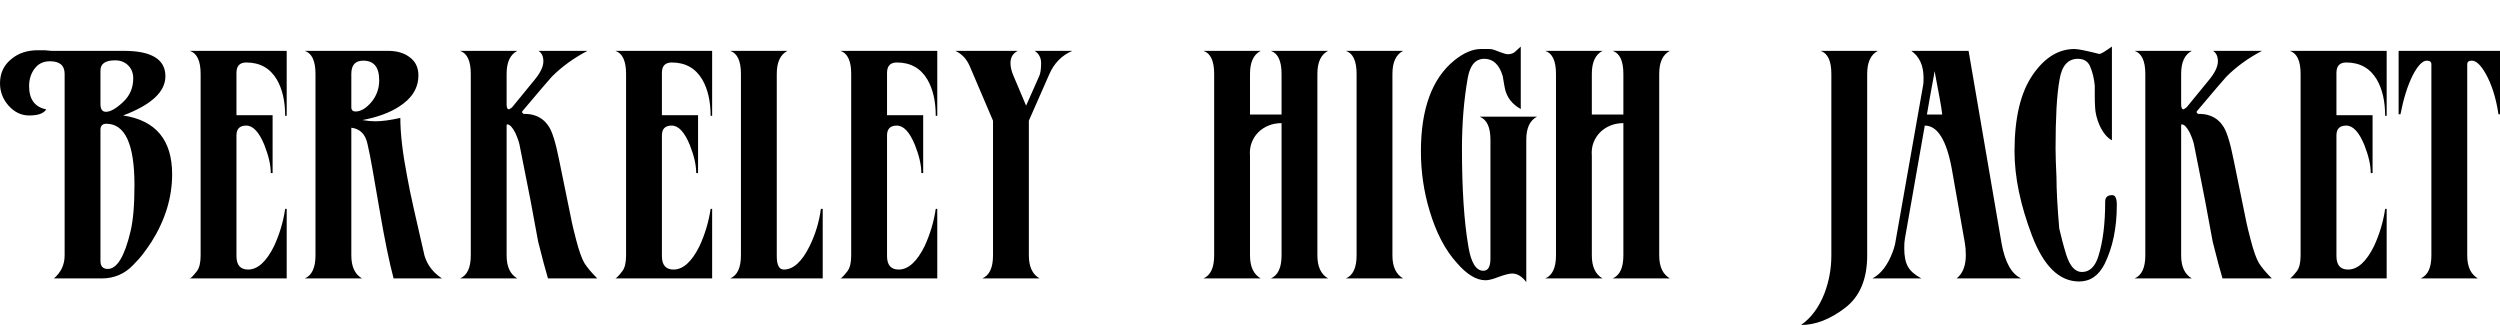 <?xml version="1.0" encoding="UTF-8" standalone="no"?><!-- Generator: Gravit.io --><svg xmlns="http://www.w3.org/2000/svg" xmlns:xlink="http://www.w3.org/1999/xlink" style="isolation:isolate" viewBox="526 770.533 1088.267 141.467" width="1088.267pt" height="141.467pt"><g><path d=" M 1310 912 L 1310 912 Q 1319.467 912 1329.2 904.533 L 1329.2 904.533 Q 1338.8 897.2 1338.8 881.733 L 1338.8 881.733 L 1338.8 802.667 Q 1338.8 795.067 1343.467 792.667 L 1343.467 792.667 L 1318.533 792.667 Q 1323.2 794.267 1323.2 802.667 L 1323.2 802.667 L 1323.2 881.733 Q 1323.2 890.4 1320.133 898.4 L 1320.133 898.4 Q 1316.533 907.467 1310 912 L 1310 912 Z  M 1355.2 874.533 L 1363.867 825.2 Q 1372.133 825.2 1375.6 843.867 L 1375.6 843.867 L 1381.333 876.4 Q 1381.733 878.667 1381.733 881.6 L 1381.733 881.6 Q 1381.733 888.533 1377.733 891.733 L 1405.867 891.733 Q 1399.6 888.933 1397.333 876.667 L 1397.333 876.667 L 1382.933 792.667 L 1358 792.667 Q 1363.333 796.4 1363.333 804.4 L 1363.333 804.4 Q 1363.333 806.8 1363.2 807.333 L 1363.2 807.333 L 1350.933 876.8 Q 1350.667 877.867 1350.4 878.733 L 1350.4 878.733 Q 1350.133 879.6 1349.867 880.267 L 1349.867 880.267 Q 1346.667 888.8 1341.067 891.733 L 1362.4 891.733 Q 1358.133 889.467 1356.533 886.6 L 1356.533 886.6 Q 1354.933 883.733 1354.933 878.667 L 1354.933 878.667 Q 1354.933 877.333 1355 876.267 L 1355 876.267 Q 1355.067 875.2 1355.2 874.533 L 1355.2 874.533 L 1355.2 874.533 Z  M 1371.467 820.4 L 1364.8 820.4 L 1366 813.467 Q 1366.667 809.467 1367.267 806.467 L 1367.267 806.467 Q 1367.867 803.467 1368.133 801.467 L 1368.133 801.467 Q 1369.467 808.533 1370.333 813.2 L 1370.333 813.2 Q 1371.2 817.867 1371.467 820.4 L 1371.467 820.4 L 1371.467 820.4 Z  M 1445.333 831.6 L 1445.333 790.8 Q 1440.533 794.267 1439.733 794 L 1439.733 794 Q 1431.333 791.867 1429.067 791.867 L 1429.067 791.867 Q 1418.533 791.867 1410.8 803.2 L 1410.8 803.2 Q 1402.933 814.667 1402.933 836.4 L 1402.933 836.4 Q 1402.933 853.067 1410.533 873.067 L 1410.533 873.067 Q 1418.133 893.067 1431.067 893.067 L 1431.067 893.067 Q 1438.267 893.067 1442.133 885.467 L 1442.133 885.467 Q 1447.467 874.667 1447.467 859.733 L 1447.467 859.733 Q 1447.467 855.467 1445.467 855.467 L 1445.467 855.467 Q 1442.4 855.467 1442.4 858.267 L 1442.4 858.267 Q 1442.4 872.667 1439.467 882 L 1439.467 882 Q 1437.333 888.933 1432.267 888.933 L 1432.267 888.933 Q 1427.867 888.933 1425.467 881.467 L 1425.467 881.467 Q 1424.4 878 1423.667 875.133 L 1423.667 875.133 Q 1422.933 872.267 1422.4 870 L 1422.4 870 Q 1421.2 855.867 1421.2 847.867 L 1421.2 847.867 Q 1420.8 839.333 1420.8 835.2 L 1420.8 835.2 Q 1420.8 825.333 1421.2 817.867 L 1421.2 817.867 Q 1421.6 810.4 1422.533 805.2 L 1422.533 805.2 Q 1424 796.133 1430.533 796.133 L 1430.533 796.133 Q 1434.267 796.133 1435.733 799.2 L 1435.733 799.2 Q 1437.467 803.2 1437.867 807.867 L 1437.867 807.867 Q 1437.867 810.133 1437.867 812.533 L 1437.867 812.533 Q 1437.867 814.8 1438 817.067 L 1438 817.067 Q 1438.133 820.933 1440 825.2 L 1440 825.2 Q 1442.267 830 1445.333 831.6 L 1445.333 831.6 L 1445.333 831.6 Z  M 1475.467 881.733 L 1475.467 825.2 Q 1475.467 824.667 1475.733 824.667 L 1475.733 824.667 Q 1477.333 824.667 1479.2 828.267 L 1479.2 828.267 Q 1480.667 831.467 1481.067 833.467 L 1481.067 833.467 Q 1482.667 841.6 1483.867 847.6 L 1483.867 847.6 Q 1485.067 853.6 1485.867 857.733 L 1485.867 857.733 L 1489.2 875.733 Q 1490.533 881.067 1491.6 885.067 L 1491.6 885.067 Q 1492.667 889.067 1493.467 891.733 L 1514.933 891.733 Q 1513.067 889.867 1511.667 888.2 L 1511.667 888.2 Q 1510.267 886.533 1509.333 885.067 L 1509.333 885.067 Q 1507.6 882.133 1505.733 874.933 L 1505.733 874.933 Q 1505.2 872.933 1504.533 870.2 L 1504.533 870.2 Q 1503.867 867.467 1503.2 864 L 1503.2 864 L 1498.4 840.533 Q 1496 828.267 1493.467 825.067 L 1493.467 825.067 Q 1490.667 821.067 1485.6 820.267 L 1485.6 820.267 Q 1484.667 820.133 1484 820.133 L 1484 820.133 Q 1483.467 820.133 1482.933 820.133 L 1482.933 820.133 Q 1482.533 820 1482.133 819.333 L 1482.133 819.333 Q 1482.267 818.933 1482.667 818.533 L 1482.667 818.533 Q 1488 812.133 1491.133 808.533 L 1491.133 808.533 Q 1494.267 804.933 1495.2 803.867 L 1495.2 803.867 Q 1501.733 797.333 1510.667 792.667 L 1510.667 792.667 L 1489.333 792.667 Q 1491.467 794 1491.467 797.2 L 1491.467 797.2 Q 1491.467 800.667 1487.6 805.333 L 1487.6 805.333 L 1478 817.067 Q 1477.733 817.467 1476.533 818.133 L 1476.533 818.133 Q 1475.467 818.133 1475.467 816 L 1475.467 816 L 1475.467 802.667 Q 1475.467 795.067 1480.133 792.667 L 1480.133 792.667 L 1455.2 792.667 Q 1459.867 794.267 1459.867 802.667 L 1459.867 802.667 L 1459.867 881.733 Q 1459.867 889.733 1455.2 891.733 L 1480.133 891.733 Q 1475.467 889.067 1475.467 881.733 L 1475.467 881.733 L 1475.467 881.733 Z  M 1522.8 891.733 L 1564.933 891.733 L 1564.933 861.467 L 1564.267 861.467 Q 1563.067 869.733 1559.467 877.6 L 1559.467 877.6 Q 1554.4 887.867 1548.133 887.867 L 1548.133 887.867 Q 1543.067 887.867 1543.067 882 L 1543.067 882 L 1543.067 829.467 Q 1543.067 825.2 1547.333 825.2 L 1547.333 825.2 Q 1551.733 825.2 1555.2 833.6 L 1555.2 833.6 Q 1558 840.667 1558 845.867 L 1558.8 845.867 L 1558.8 820.667 L 1543.067 820.667 L 1543.067 802.267 Q 1543.067 797.733 1547.333 797.733 L 1547.333 797.733 Q 1556.267 797.733 1560.667 805.2 L 1560.667 805.2 Q 1564.267 811.467 1564.267 820.933 L 1564.933 820.933 L 1564.933 792.667 L 1522.8 792.667 Q 1527.467 794.267 1527.467 802.667 L 1527.467 802.667 L 1527.467 881.733 Q 1527.467 886.4 1525.867 888.533 L 1525.867 888.533 Q 1523.6 891.467 1522.8 891.733 L 1522.8 891.733 L 1522.8 891.733 Z  M 1614.267 792.667 L 1570.133 792.667 L 1570.133 820.267 L 1570.933 820.267 Q 1572.933 810 1576.267 803.333 L 1576.267 803.333 Q 1579.6 796.933 1582.4 796.933 L 1582.4 796.933 Q 1584.4 796.933 1584.4 798.533 L 1584.4 798.533 L 1584.4 881.733 Q 1584.4 889.733 1579.733 891.733 L 1604.667 891.733 Q 1600 889.067 1600 881.733 L 1600 881.733 L 1600 798.533 Q 1600 796.933 1602 796.933 L 1602 796.933 Q 1604.8 796.933 1608 802.533 L 1608 802.533 Q 1612 809.6 1613.6 820.267 L 1614.267 820.267 L 1614.267 792.667 L 1614.267 792.667 Z  M 1083.867 824.133 L 1083.867 881.733 Q 1083.867 889.733 1079.2 891.733 L 1104.133 891.733 Q 1099.467 889.067 1099.467 881.733 L 1099.467 881.733 L 1099.467 802.667 Q 1099.467 795.067 1104.133 792.667 L 1104.133 792.667 L 1079.2 792.667 Q 1083.867 794.267 1083.867 802.667 L 1083.867 802.667 L 1083.867 820.4 L 1070.133 820.4 L 1070.133 802.667 Q 1070.133 795.067 1074.8 792.667 L 1074.8 792.667 L 1049.867 792.667 Q 1054.533 794.267 1054.533 802.667 L 1054.533 802.667 L 1054.533 881.733 Q 1054.533 889.733 1049.867 891.733 L 1074.8 891.733 Q 1070.133 889.067 1070.133 881.733 L 1070.133 881.733 L 1070.133 838.4 Q 1069.867 835.2 1070.867 832.6 L 1070.867 832.6 Q 1071.867 830 1073.733 828.133 L 1073.733 828.133 Q 1075.6 826.267 1078.2 825.2 L 1078.2 825.2 Q 1080.8 824.133 1083.867 824.133 L 1083.867 824.133 L 1083.867 824.133 Z  M 1132.133 881.733 L 1132.133 802.667 Q 1132.133 795.067 1136.8 792.667 L 1136.8 792.667 L 1111.867 792.667 Q 1116.533 794.267 1116.533 802.667 L 1116.533 802.667 L 1116.533 881.733 Q 1116.533 889.733 1111.867 891.733 L 1136.8 891.733 Q 1132.133 889.067 1132.133 881.733 L 1132.133 881.733 Z  M 1190.4 893.333 L 1190.4 893.333 L 1190.4 831.333 Q 1190.4 823.733 1195.067 821.333 L 1195.067 821.333 L 1170.133 821.333 Q 1174.8 823.2 1174.8 831.333 L 1174.8 831.333 L 1174.8 883.067 Q 1174.8 888.4 1171.733 888.4 L 1171.733 888.4 Q 1166.933 888.4 1165.2 877.867 L 1165.2 877.867 Q 1162.4 861.733 1162.4 835.2 L 1162.4 835.2 Q 1162.4 818.667 1164.933 804.4 L 1164.933 804.4 Q 1166.4 796.133 1172.133 796.133 L 1172.133 796.133 Q 1177.867 796.133 1180.133 803.6 L 1180.133 803.6 Q 1180.4 805.467 1180.667 806.733 L 1180.667 806.733 Q 1180.933 808 1181.067 808.933 L 1181.067 808.933 Q 1182.267 814.8 1188 818 L 1188 818 L 1188 790.8 Q 1186.8 791.867 1185.6 793 L 1185.6 793 Q 1184.4 794.133 1182.4 794.133 L 1182.4 794.133 Q 1181.333 794.133 1178.933 793.2 L 1178.933 793.2 Q 1176.267 792.133 1175.6 792 L 1175.6 792 Q 1174.933 791.867 1173.733 791.867 L 1173.733 791.867 Q 1172.533 791.867 1170.667 791.867 L 1170.667 791.867 Q 1165.2 791.867 1158.933 796.933 L 1158.933 796.933 Q 1144.533 808.8 1144.533 836.4 L 1144.533 836.4 Q 1144.533 849.733 1148.267 862.133 L 1148.267 862.133 Q 1152.533 876.533 1160.133 884.933 L 1160.133 884.933 Q 1166.667 892.533 1172.667 892.533 L 1172.667 892.533 Q 1174.667 892.533 1178.4 891.067 L 1178.4 891.067 Q 1182.4 889.6 1184.267 889.6 L 1184.267 889.6 Q 1187.6 889.6 1190.4 893.333 L 1190.4 893.333 Z  M 1232.667 824.133 L 1232.667 881.733 Q 1232.667 889.733 1228 891.733 L 1252.933 891.733 Q 1248.267 889.067 1248.267 881.733 L 1248.267 881.733 L 1248.267 802.667 Q 1248.267 795.067 1252.933 792.667 L 1252.933 792.667 L 1228 792.667 Q 1232.667 794.267 1232.667 802.667 L 1232.667 802.667 L 1232.667 820.4 L 1218.933 820.4 L 1218.933 802.667 Q 1218.933 795.067 1223.6 792.667 L 1223.6 792.667 L 1198.667 792.667 Q 1203.333 794.267 1203.333 802.667 L 1203.333 802.667 L 1203.333 881.733 Q 1203.333 889.733 1198.667 891.733 L 1223.6 891.733 Q 1218.933 889.067 1218.933 881.733 L 1218.933 881.733 L 1218.933 838.4 Q 1218.667 835.2 1219.667 832.6 L 1219.667 832.6 Q 1220.667 830 1222.533 828.133 L 1222.533 828.133 Q 1224.4 826.267 1227 825.2 L 1227 825.2 Q 1229.6 824.133 1232.667 824.133 L 1232.667 824.133 L 1232.667 824.133 Z  M 598 803.733 L 598 803.733 Q 598 792.667 579.867 792.667 L 579.867 792.667 L 548.4 792.667 Q 547.867 792.667 546.867 792.533 L 546.867 792.533 Q 545.867 792.4 545.467 792.4 L 545.467 792.4 L 542.533 792.4 Q 535.6 792.4 531.067 796.133 L 531.067 796.133 Q 526 800.133 526 806.8 L 526 806.8 Q 526 812.267 529.733 816.533 L 529.733 816.533 Q 533.6 820.8 538.667 820.8 L 538.667 820.8 Q 544.533 820.8 546.133 818.133 L 546.133 818.133 Q 538.667 816.667 538.667 808 L 538.667 808 Q 538.667 803.6 541.067 800.4 L 541.067 800.4 Q 543.467 797.2 547.733 797.2 L 547.733 797.2 Q 554.133 797.2 554.133 802.667 L 554.133 802.667 L 554.133 881.733 Q 554.133 887.733 549.467 891.733 L 570.267 891.733 Q 578.4 891.733 584 885.867 L 584 885.867 Q 586.667 883.2 588.6 880.6 L 588.6 880.6 Q 590.533 878 592 875.733 L 592 875.733 Q 600.933 861.467 600.933 846.4 L 600.933 846.4 Q 600.933 824 579.6 820.8 L 579.6 820.8 Q 598 813.867 598 803.733 L 598 803.733 Z  M 569.733 884.133 L 569.733 827.067 Q 569.733 824.4 572.267 824.4 L 572.267 824.4 Q 584.533 824.4 584.533 851.067 L 584.533 851.067 Q 584.533 864.267 582.8 871.333 L 582.8 871.333 Q 578.933 887.6 572.933 887.6 L 572.933 887.6 Q 569.733 887.6 569.733 884.133 L 569.733 884.133 L 569.733 884.133 Z  M 569.733 815.867 L 569.733 801.2 Q 569.733 796.8 576.133 796.8 L 576.133 796.8 Q 579.6 796.8 581.8 799 L 581.8 799 Q 584 801.2 584 804.667 L 584 804.667 Q 584 810.8 579.6 814.933 L 579.6 814.933 Q 575.067 819.2 572.133 819.2 L 572.133 819.2 Q 569.733 819.2 569.733 815.867 L 569.733 815.867 L 569.733 815.867 Z  M 608.667 891.733 L 650.8 891.733 L 650.8 861.467 L 650.133 861.467 Q 648.933 869.733 645.333 877.6 L 645.333 877.6 Q 640.267 887.867 634 887.867 L 634 887.867 Q 628.933 887.867 628.933 882 L 628.933 882 L 628.933 829.467 Q 628.933 825.2 633.2 825.2 L 633.2 825.2 Q 637.6 825.2 641.067 833.6 L 641.067 833.6 Q 643.867 840.667 643.867 845.867 L 644.667 845.867 L 644.667 820.667 L 628.933 820.667 L 628.933 802.267 Q 628.933 797.733 633.2 797.733 L 633.2 797.733 Q 642.133 797.733 646.533 805.2 L 646.533 805.2 Q 650.133 811.467 650.133 820.933 L 650.8 820.933 L 650.8 792.667 L 608.667 792.667 Q 613.333 794.267 613.333 802.667 L 613.333 802.667 L 613.333 881.733 Q 613.333 886.4 611.733 888.533 L 611.733 888.533 Q 609.467 891.467 608.667 891.733 L 608.667 891.733 L 608.667 891.733 Z  M 678.933 817.2 L 678.933 802.667 Q 678.933 796.933 684.133 796.933 L 684.133 796.933 Q 691.067 796.933 691.067 805.467 L 691.067 805.467 Q 691.067 810.933 687.6 815.067 L 687.6 815.067 Q 684.133 819.067 680.8 819.067 L 680.8 819.067 Q 678.933 819.067 678.933 817.2 L 678.933 817.2 Z  M 694.8 792.667 L 658.667 792.667 Q 663.333 794.267 663.333 802.667 L 663.333 802.667 L 663.333 881.733 Q 663.333 889.733 658.667 891.733 L 683.6 891.733 Q 678.933 889.067 678.933 881.733 L 678.933 881.733 L 678.933 826.133 Q 684.667 826.8 686 833.333 L 686 833.333 Q 686.933 837.2 688.2 844.467 L 688.2 844.467 Q 689.467 851.733 691.333 862.533 L 691.333 862.533 Q 694.533 881.2 697.333 891.733 L 718.4 891.733 Q 712.667 888 710.8 881.867 L 710.8 881.867 Q 708.133 870.267 706.2 861.733 L 706.2 861.733 Q 704.267 853.2 703.2 847.2 L 703.2 847.2 Q 701.733 839.6 701 833.267 L 701 833.267 Q 700.267 826.933 700.267 821.867 L 700.267 821.867 Q 693.733 823.333 689.333 823.333 L 689.333 823.333 Q 688.133 823.333 686.733 823.2 L 686.733 823.2 Q 685.333 823.067 683.733 822.8 L 683.733 822.8 Q 693.6 820.933 699.733 816.933 L 699.733 816.933 Q 708.133 811.6 708.133 803.333 L 708.133 803.333 Q 708.133 798 704 795.2 L 704 795.2 Q 700.533 792.667 694.8 792.667 L 694.8 792.667 L 694.8 792.667 Z  M 746.533 881.733 L 746.533 825.2 Q 746.533 824.667 746.8 824.667 L 746.8 824.667 Q 748.4 824.667 750.267 828.267 L 750.267 828.267 Q 751.733 831.467 752.133 833.467 L 752.133 833.467 Q 753.733 841.6 754.933 847.6 L 754.933 847.6 Q 756.133 853.6 756.933 857.733 L 756.933 857.733 L 760.267 875.733 Q 761.6 881.067 762.667 885.067 L 762.667 885.067 Q 763.733 889.067 764.533 891.733 L 786 891.733 Q 784.133 889.867 782.733 888.2 L 782.733 888.2 Q 781.333 886.533 780.4 885.067 L 780.4 885.067 Q 778.667 882.133 776.8 874.933 L 776.8 874.933 Q 776.267 872.933 775.6 870.2 L 775.6 870.2 Q 774.933 867.467 774.267 864 L 774.267 864 L 769.467 840.533 Q 767.067 828.267 764.533 825.067 L 764.533 825.067 Q 761.733 821.067 756.667 820.267 L 756.667 820.267 Q 755.733 820.133 755.067 820.133 L 755.067 820.133 Q 754.533 820.133 754 820.133 L 754 820.133 Q 753.6 820 753.2 819.333 L 753.2 819.333 Q 753.333 818.933 753.733 818.533 L 753.733 818.533 Q 759.067 812.133 762.2 808.533 L 762.2 808.533 Q 765.333 804.933 766.267 803.867 L 766.267 803.867 Q 772.8 797.333 781.733 792.667 L 781.733 792.667 L 760.4 792.667 Q 762.533 794 762.533 797.2 L 762.533 797.2 Q 762.533 800.667 758.667 805.333 L 758.667 805.333 L 749.067 817.067 Q 748.8 817.467 747.6 818.133 L 747.6 818.133 Q 746.533 818.133 746.533 816 L 746.533 816 L 746.533 802.667 Q 746.533 795.067 751.2 792.667 L 751.2 792.667 L 726.267 792.667 Q 730.933 794.267 730.933 802.667 L 730.933 802.667 L 730.933 881.733 Q 730.933 889.733 726.267 891.733 L 751.2 891.733 Q 746.533 889.067 746.533 881.733 L 746.533 881.733 L 746.533 881.733 Z  M 793.867 891.733 L 836 891.733 L 836 861.467 L 835.333 861.467 Q 834.133 869.733 830.533 877.6 L 830.533 877.6 Q 825.467 887.867 819.2 887.867 L 819.2 887.867 Q 814.133 887.867 814.133 882 L 814.133 882 L 814.133 829.467 Q 814.133 825.2 818.4 825.2 L 818.4 825.2 Q 822.8 825.2 826.267 833.6 L 826.267 833.6 Q 829.067 840.667 829.067 845.867 L 829.867 845.867 L 829.867 820.667 L 814.133 820.667 L 814.133 802.267 Q 814.133 797.733 818.4 797.733 L 818.4 797.733 Q 827.333 797.733 831.733 805.2 L 831.733 805.2 Q 835.333 811.467 835.333 820.933 L 836 820.933 L 836 792.667 L 793.867 792.667 Q 798.533 794.267 798.533 802.667 L 798.533 802.667 L 798.533 881.733 Q 798.533 886.4 796.933 888.533 L 796.933 888.533 Q 794.667 891.467 793.867 891.733 L 793.867 891.733 L 793.867 891.733 Z  M 884.133 891.733 L 884.133 861.467 L 883.333 861.467 Q 882.267 869.733 878.533 877.467 L 878.533 877.467 Q 873.467 887.867 867.2 887.867 L 867.2 887.867 Q 864.133 887.867 864.133 882 L 864.133 882 L 864.133 802.667 Q 864.133 795.067 868.8 792.667 L 868.8 792.667 L 843.867 792.667 Q 848.533 794.267 848.533 802.667 L 848.533 802.667 L 848.533 881.733 Q 848.533 889.733 843.867 891.733 L 884.133 891.733 L 884.133 891.733 Z  M 891.867 891.733 L 934 891.733 L 934 861.467 L 933.333 861.467 Q 932.133 869.733 928.533 877.6 L 928.533 877.6 Q 923.467 887.867 917.2 887.867 L 917.2 887.867 Q 912.133 887.867 912.133 882 L 912.133 882 L 912.133 829.467 Q 912.133 825.2 916.4 825.2 L 916.4 825.2 Q 920.8 825.2 924.267 833.6 L 924.267 833.6 Q 927.067 840.667 927.067 845.867 L 927.867 845.867 L 927.867 820.667 L 912.133 820.667 L 912.133 802.267 Q 912.133 797.733 916.4 797.733 L 916.4 797.733 Q 925.333 797.733 929.733 805.2 L 929.733 805.2 Q 933.333 811.467 933.333 820.933 L 934 820.933 L 934 792.667 L 891.867 792.667 Q 896.533 794.267 896.533 802.667 L 896.533 802.667 L 896.533 881.733 Q 896.533 886.4 894.933 888.533 L 894.933 888.533 Q 892.667 891.467 891.867 891.733 L 891.867 891.733 L 891.867 891.733 Z  M 969.067 792.667 L 941.867 792.667 Q 946.133 794.667 948.133 799.333 L 948.133 799.333 L 958.267 823.067 L 958.267 881.733 Q 958.267 889.733 953.6 891.733 L 978.533 891.733 Q 973.867 889.067 973.867 881.733 L 973.867 881.733 L 973.867 823.067 L 982.667 803.067 Q 985.867 795.6 992.8 792.667 L 992.8 792.667 L 976.4 792.667 Q 979.2 794.533 979.2 798 L 979.2 798 Q 979.2 801.867 978.4 803.6 L 978.4 803.6 L 972.667 816.533 L 967.2 803.6 Q 965.867 800.533 965.867 798 L 965.867 798 Q 965.867 794.267 969.067 792.667 L 969.067 792.667 L 969.067 792.667 Z " fill="rgb(0,0,0)"/><rect x="1202.2" y="770.533" width="27.467" height="20.267" transform="matrix(1,0,0,1,0,0)" fill="none"/></g></svg>